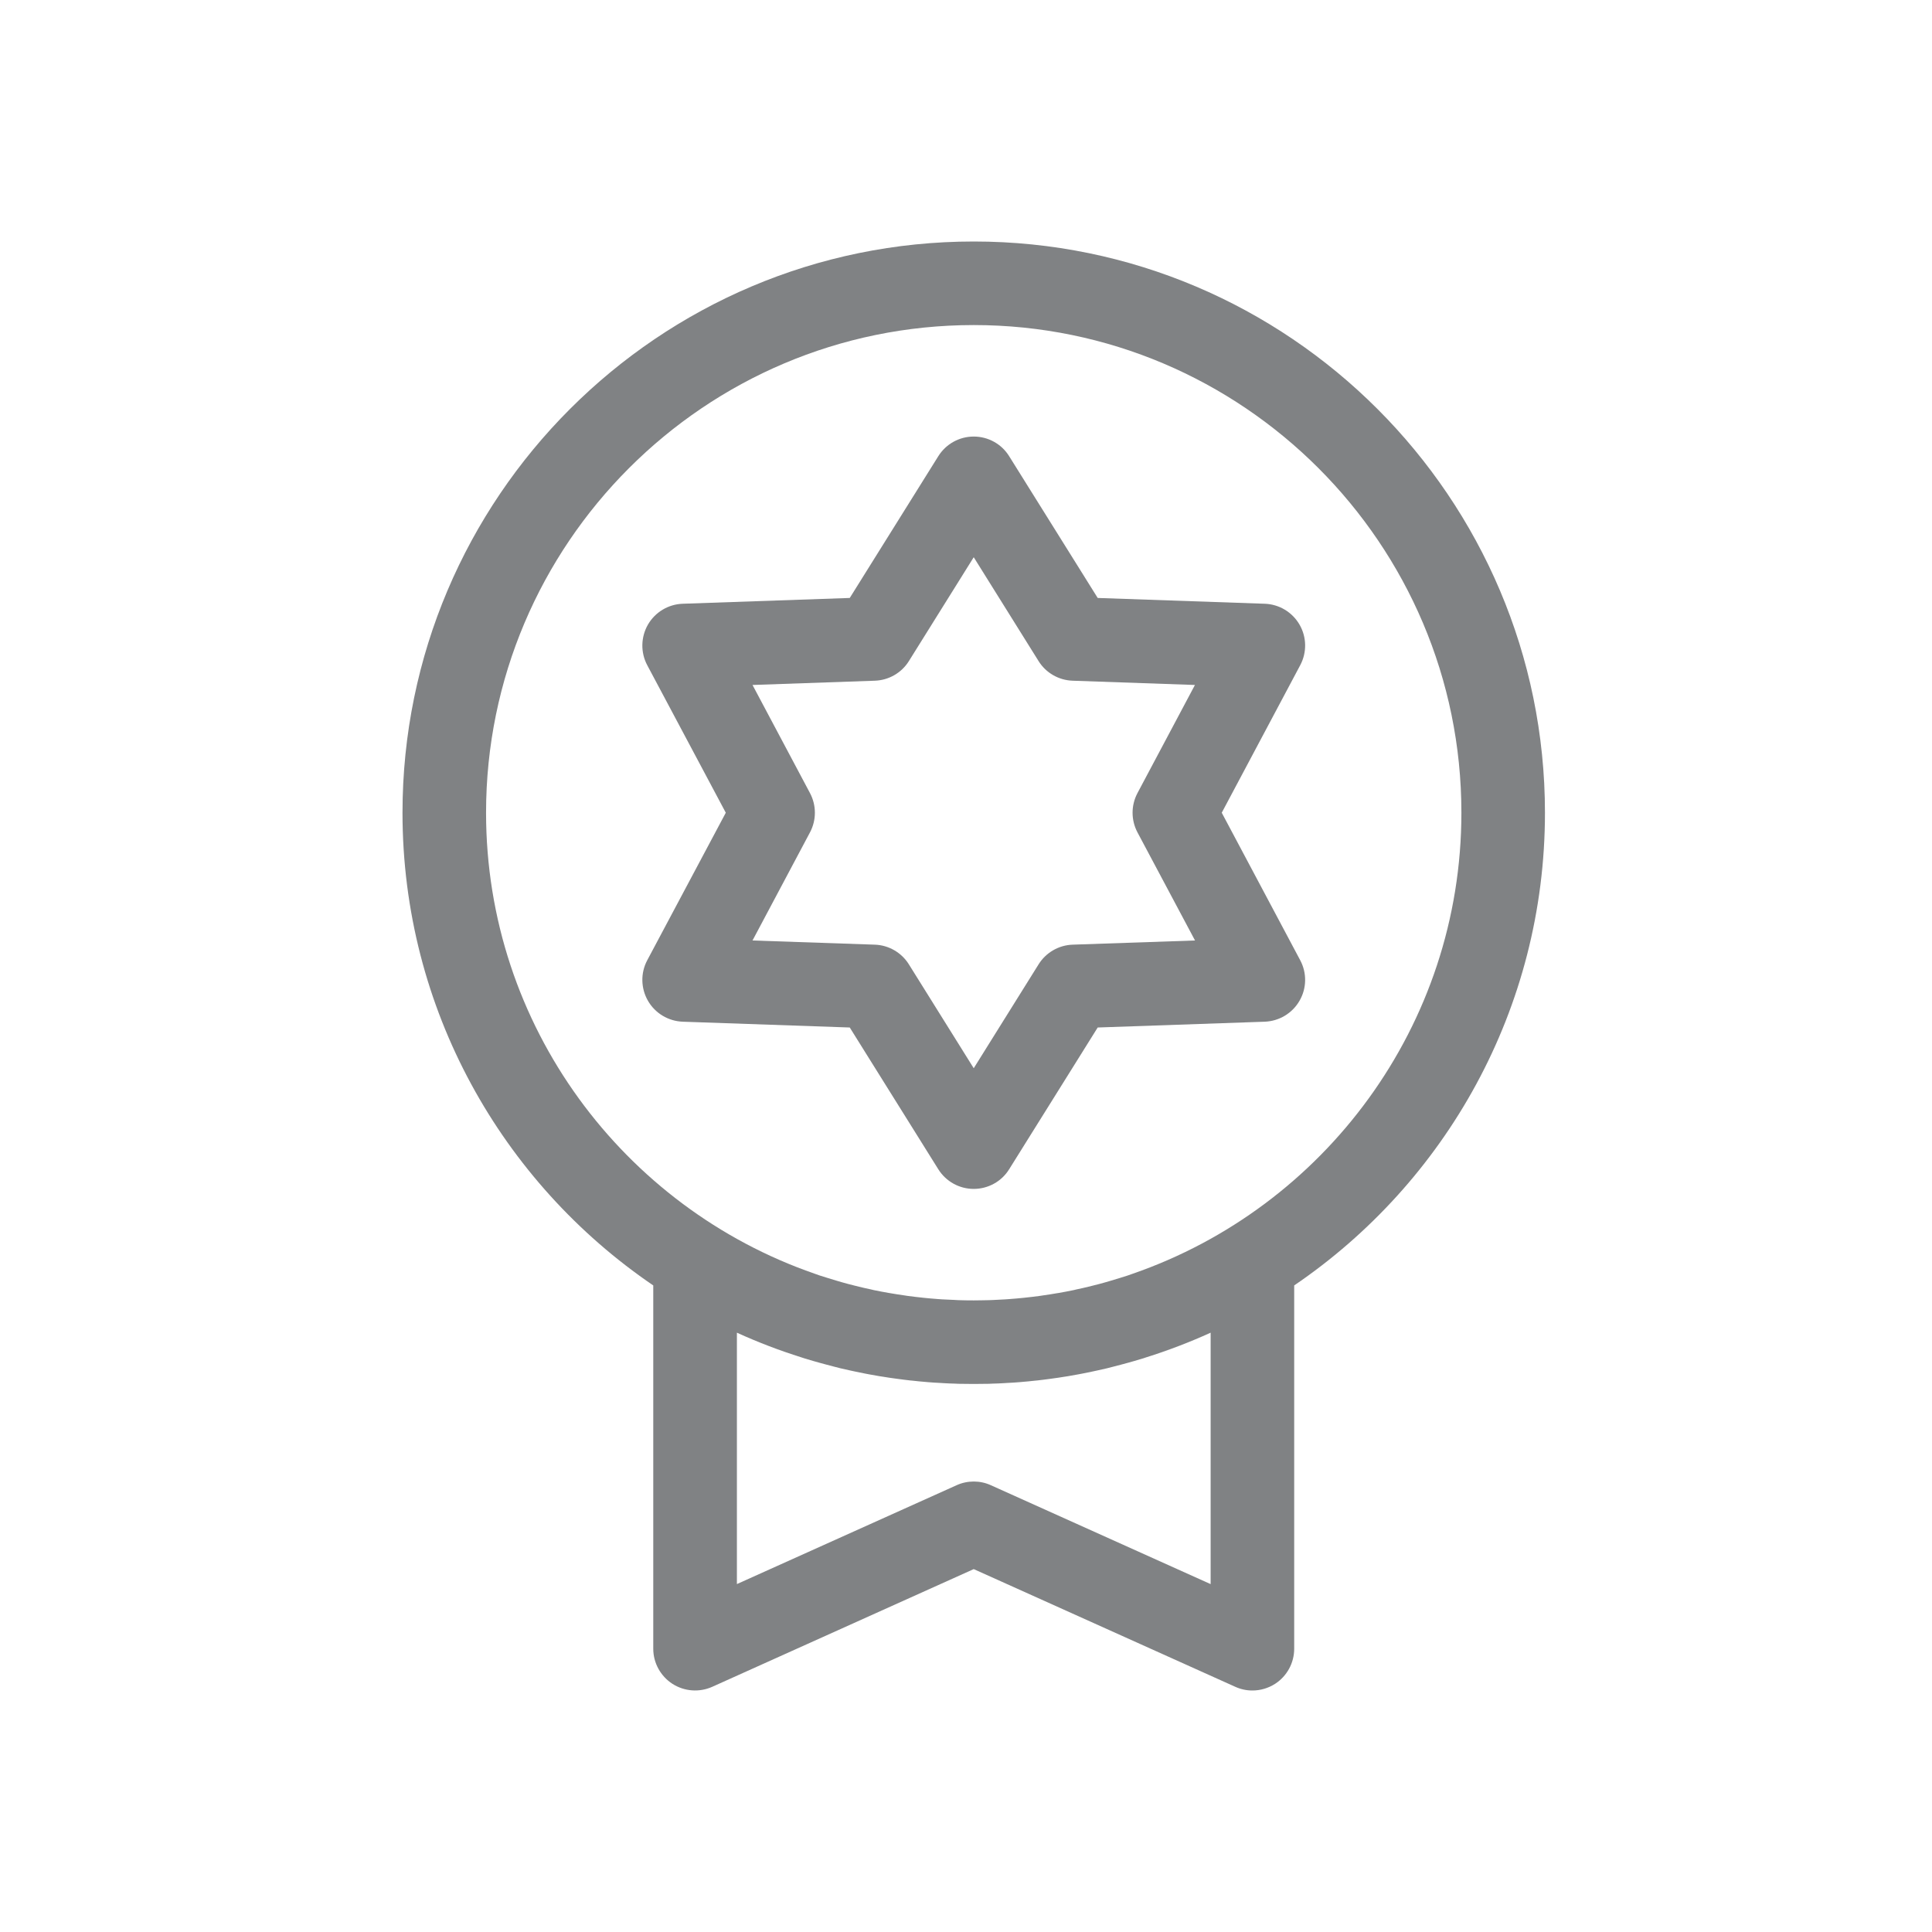 <svg xmlns="http://www.w3.org/2000/svg" width="24" height="24" viewBox="0 0 24 24" fill="none">
  <path d="M12.096 3C8.183 3 5 6.183 5 10.096C5 12.535 6.237 14.69 8.115 15.968V20.481C8.115 20.657 8.205 20.821 8.353 20.917C8.501 21.012 8.687 21.026 8.848 20.954L12.096 19.492L15.345 20.954C15.413 20.985 15.485 21 15.558 21C15.656 21 15.754 20.972 15.84 20.917C15.988 20.821 16.077 20.657 16.077 20.481V15.968C17.956 14.69 19.192 12.535 19.192 10.096C19.192 6.183 16.009 3 12.096 3ZM15.038 19.678L12.309 18.45C12.241 18.419 12.169 18.404 12.096 18.404C12.024 18.404 11.951 18.419 11.883 18.45L9.154 19.678V16.555C9.415 16.674 9.683 16.776 9.956 16.862C9.971 16.867 9.986 16.872 10.002 16.877C10.037 16.887 10.072 16.898 10.107 16.908C10.133 16.916 10.159 16.923 10.185 16.93C10.213 16.938 10.241 16.946 10.27 16.953C10.303 16.962 10.336 16.971 10.369 16.979C10.392 16.985 10.416 16.991 10.439 16.997C10.478 17.006 10.516 17.015 10.554 17.023C10.574 17.027 10.594 17.032 10.614 17.036C10.656 17.045 10.699 17.054 10.741 17.062C10.758 17.065 10.776 17.069 10.793 17.072C10.838 17.08 10.883 17.088 10.928 17.096C10.944 17.098 10.959 17.101 10.975 17.103C11.021 17.111 11.068 17.118 11.115 17.124C11.13 17.126 11.144 17.128 11.159 17.13C11.206 17.137 11.254 17.142 11.302 17.148C11.316 17.149 11.331 17.151 11.345 17.152C11.393 17.158 11.44 17.162 11.488 17.166C11.503 17.167 11.517 17.169 11.532 17.17C11.579 17.174 11.627 17.177 11.674 17.179C11.69 17.18 11.705 17.181 11.72 17.182C11.768 17.185 11.816 17.187 11.865 17.188C11.879 17.189 11.894 17.189 11.908 17.19C11.971 17.191 12.033 17.192 12.096 17.192C12.159 17.192 12.222 17.191 12.284 17.19C12.299 17.189 12.313 17.189 12.328 17.188C12.376 17.187 12.424 17.185 12.472 17.182C12.488 17.181 12.503 17.18 12.518 17.179C12.566 17.177 12.613 17.174 12.66 17.17C12.675 17.169 12.69 17.167 12.704 17.166C12.752 17.162 12.8 17.158 12.848 17.152C12.862 17.151 12.876 17.149 12.89 17.148C12.938 17.142 12.986 17.137 13.034 17.13C13.048 17.128 13.063 17.126 13.077 17.124C13.124 17.118 13.171 17.111 13.218 17.103C13.233 17.101 13.249 17.098 13.264 17.096C13.309 17.088 13.354 17.08 13.399 17.072C13.417 17.069 13.434 17.065 13.451 17.062C13.494 17.054 13.536 17.045 13.578 17.036C13.598 17.032 13.618 17.027 13.638 17.023C13.676 17.015 13.715 17.006 13.753 16.997C13.777 16.991 13.8 16.985 13.823 16.979C13.857 16.971 13.89 16.962 13.923 16.953C13.951 16.946 13.98 16.938 14.008 16.93C14.034 16.923 14.06 16.916 14.086 16.908C14.121 16.898 14.156 16.887 14.19 16.877C14.206 16.872 14.221 16.867 14.237 16.862C14.51 16.776 14.778 16.674 15.039 16.555V19.678H15.038ZM14.073 15.822C14.052 15.829 14.031 15.837 14.011 15.844C13.979 15.854 13.947 15.864 13.916 15.874C13.879 15.886 13.841 15.897 13.804 15.908C13.778 15.916 13.752 15.924 13.725 15.931C13.676 15.945 13.627 15.958 13.577 15.97C13.559 15.975 13.54 15.979 13.521 15.984C13.473 15.996 13.424 16.007 13.375 16.017C13.363 16.02 13.351 16.023 13.338 16.026C13.275 16.039 13.212 16.051 13.149 16.062C13.142 16.063 13.136 16.064 13.129 16.065C13.072 16.075 13.014 16.084 12.957 16.092C12.944 16.094 12.931 16.096 12.918 16.098C12.857 16.106 12.795 16.114 12.733 16.12C12.731 16.121 12.729 16.121 12.726 16.121C12.662 16.128 12.597 16.133 12.532 16.138C12.518 16.139 12.504 16.14 12.49 16.141C12.44 16.144 12.389 16.147 12.339 16.149C12.321 16.149 12.304 16.15 12.287 16.151C12.223 16.152 12.16 16.154 12.096 16.154C12.032 16.154 11.969 16.153 11.905 16.151C11.888 16.15 11.871 16.149 11.854 16.148C11.803 16.146 11.753 16.144 11.702 16.141C11.688 16.14 11.674 16.139 11.66 16.138C11.595 16.133 11.53 16.128 11.466 16.121C11.463 16.121 11.461 16.121 11.459 16.12C11.397 16.114 11.336 16.106 11.274 16.098C11.261 16.096 11.248 16.094 11.235 16.092C11.178 16.084 11.12 16.075 11.063 16.065C11.057 16.064 11.05 16.063 11.044 16.062C10.98 16.051 10.917 16.039 10.854 16.026C10.842 16.023 10.829 16.02 10.817 16.017C10.768 16.007 10.719 15.996 10.671 15.984C10.652 15.979 10.634 15.975 10.615 15.97C10.566 15.958 10.516 15.945 10.467 15.931C10.441 15.924 10.414 15.916 10.388 15.908C10.351 15.897 10.314 15.886 10.277 15.874C10.245 15.864 10.213 15.854 10.181 15.844C10.161 15.837 10.14 15.829 10.119 15.822C7.747 15.001 6.038 12.744 6.038 10.096C6.038 6.756 8.756 4.038 12.096 4.038C15.436 4.038 18.154 6.756 18.154 10.096C18.154 12.744 16.445 15.001 14.073 15.822Z" fill="#808284"/>
  <path d="M15.177 10.096L16.152 8.263C16.236 8.105 16.233 7.914 16.143 7.759C16.053 7.604 15.89 7.506 15.711 7.5L13.636 7.428L12.536 5.667C12.442 5.515 12.275 5.423 12.096 5.423C11.917 5.423 11.751 5.515 11.656 5.667L10.556 7.428L8.481 7.5C8.302 7.506 8.139 7.604 8.049 7.759C7.96 7.914 7.956 8.105 8.04 8.263L9.016 10.096L8.04 11.929C7.956 12.087 7.96 12.277 8.049 12.432C8.139 12.588 8.302 12.685 8.481 12.692L10.556 12.764L11.656 14.525C11.751 14.677 11.917 14.769 12.096 14.769C12.275 14.769 12.442 14.677 12.536 14.525L13.636 12.764L15.711 12.692C15.89 12.685 16.053 12.588 16.143 12.432C16.233 12.277 16.236 12.087 16.152 11.929L15.177 10.096ZM13.324 11.735C13.152 11.741 12.993 11.833 12.902 11.979L12.096 13.27L11.29 11.979C11.199 11.833 11.04 11.741 10.868 11.735L9.348 11.683L10.062 10.34C10.143 10.187 10.143 10.005 10.062 9.852L9.348 8.509L10.868 8.456C11.04 8.45 11.199 8.359 11.29 8.213L12.096 6.922L12.902 8.213C12.993 8.359 13.152 8.45 13.324 8.456L14.844 8.509L14.13 9.852C14.049 10.005 14.049 10.187 14.13 10.34L14.845 11.683L13.324 11.735Z" fill="#808284"/>
</svg>